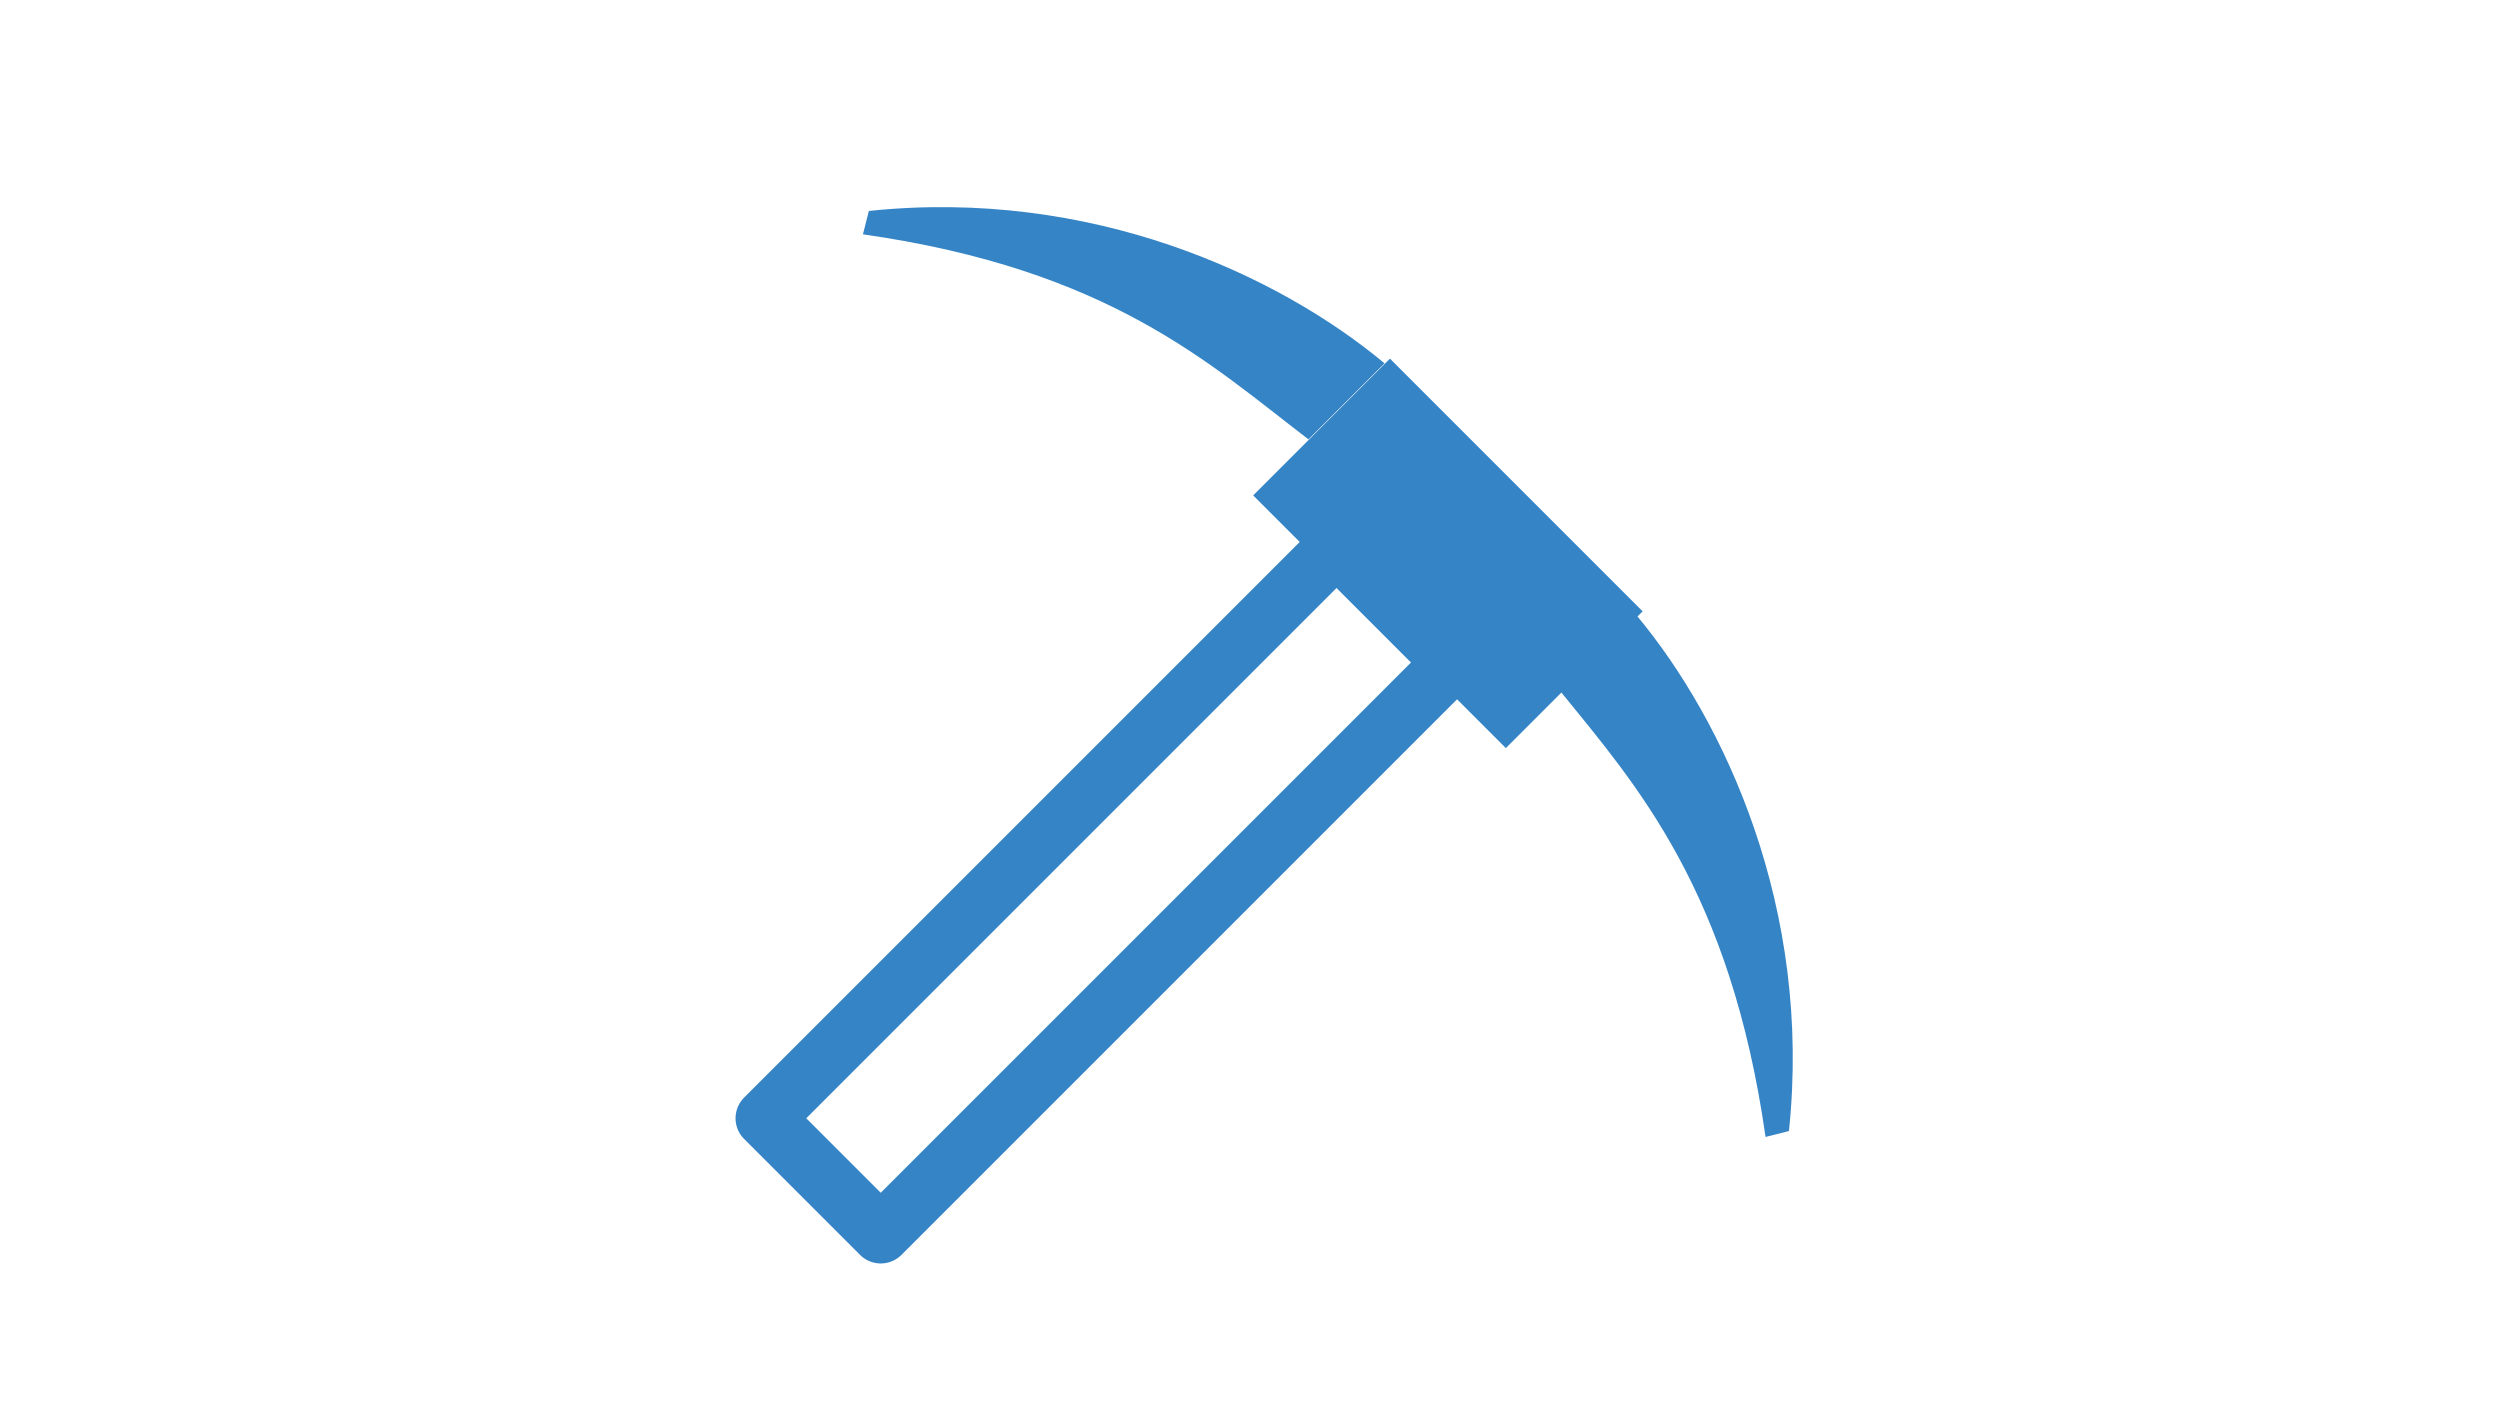 <?xml version="1.0" encoding="utf-8"?>
<!-- Generator: Adobe Illustrator 16.0.0, SVG Export Plug-In . SVG Version: 6.00 Build 0)  -->
<!DOCTYPE svg PUBLIC "-//W3C//DTD SVG 1.1//EN" "http://www.w3.org/Graphics/SVG/1.1/DTD/svg11.dtd">
<svg version="1.1" id="Ebene_1" xmlns="http://www.w3.org/2000/svg" xmlns:xlink="http://www.w3.org/1999/xlink" x="0px" y="0px"
	 width="1280px" height="720px" viewBox="0 0 1280 720" enable-background="new 0 0 1280 720" xml:space="preserve">
<rect x="691.903" y="191.779" transform="matrix(0.707 -0.707 0.707 0.707 16.852 607.235)" fill="#3584C6" width="99.055" height="182.992"/>
<rect x="360.726" y="413.896" transform="matrix(0.707 -0.707 0.707 0.707 -156.062 534.962)" fill="none" stroke="#3584C6" stroke-width="30" stroke-linecap="round" stroke-linejoin="round" stroke-miterlimit="10" width="413.999" height="83.937"/>
<path fill="#3584C6" d="M669.935,224.962l38.945-38.945c-53.942-44.992-149.976-89.985-264.028-78.011l-3.023,11.974
	C567.976,138.001,619.016,186.017,669.935,224.962z"/>
<path fill="#3584C6" d="M798.985,354.013l38.945-38.944c44.992,53.942,89.984,149.975,78.011,264.028l-11.974,3.023
	C885.946,455.972,837.931,402.029,798.985,354.013z"/>
</svg>
